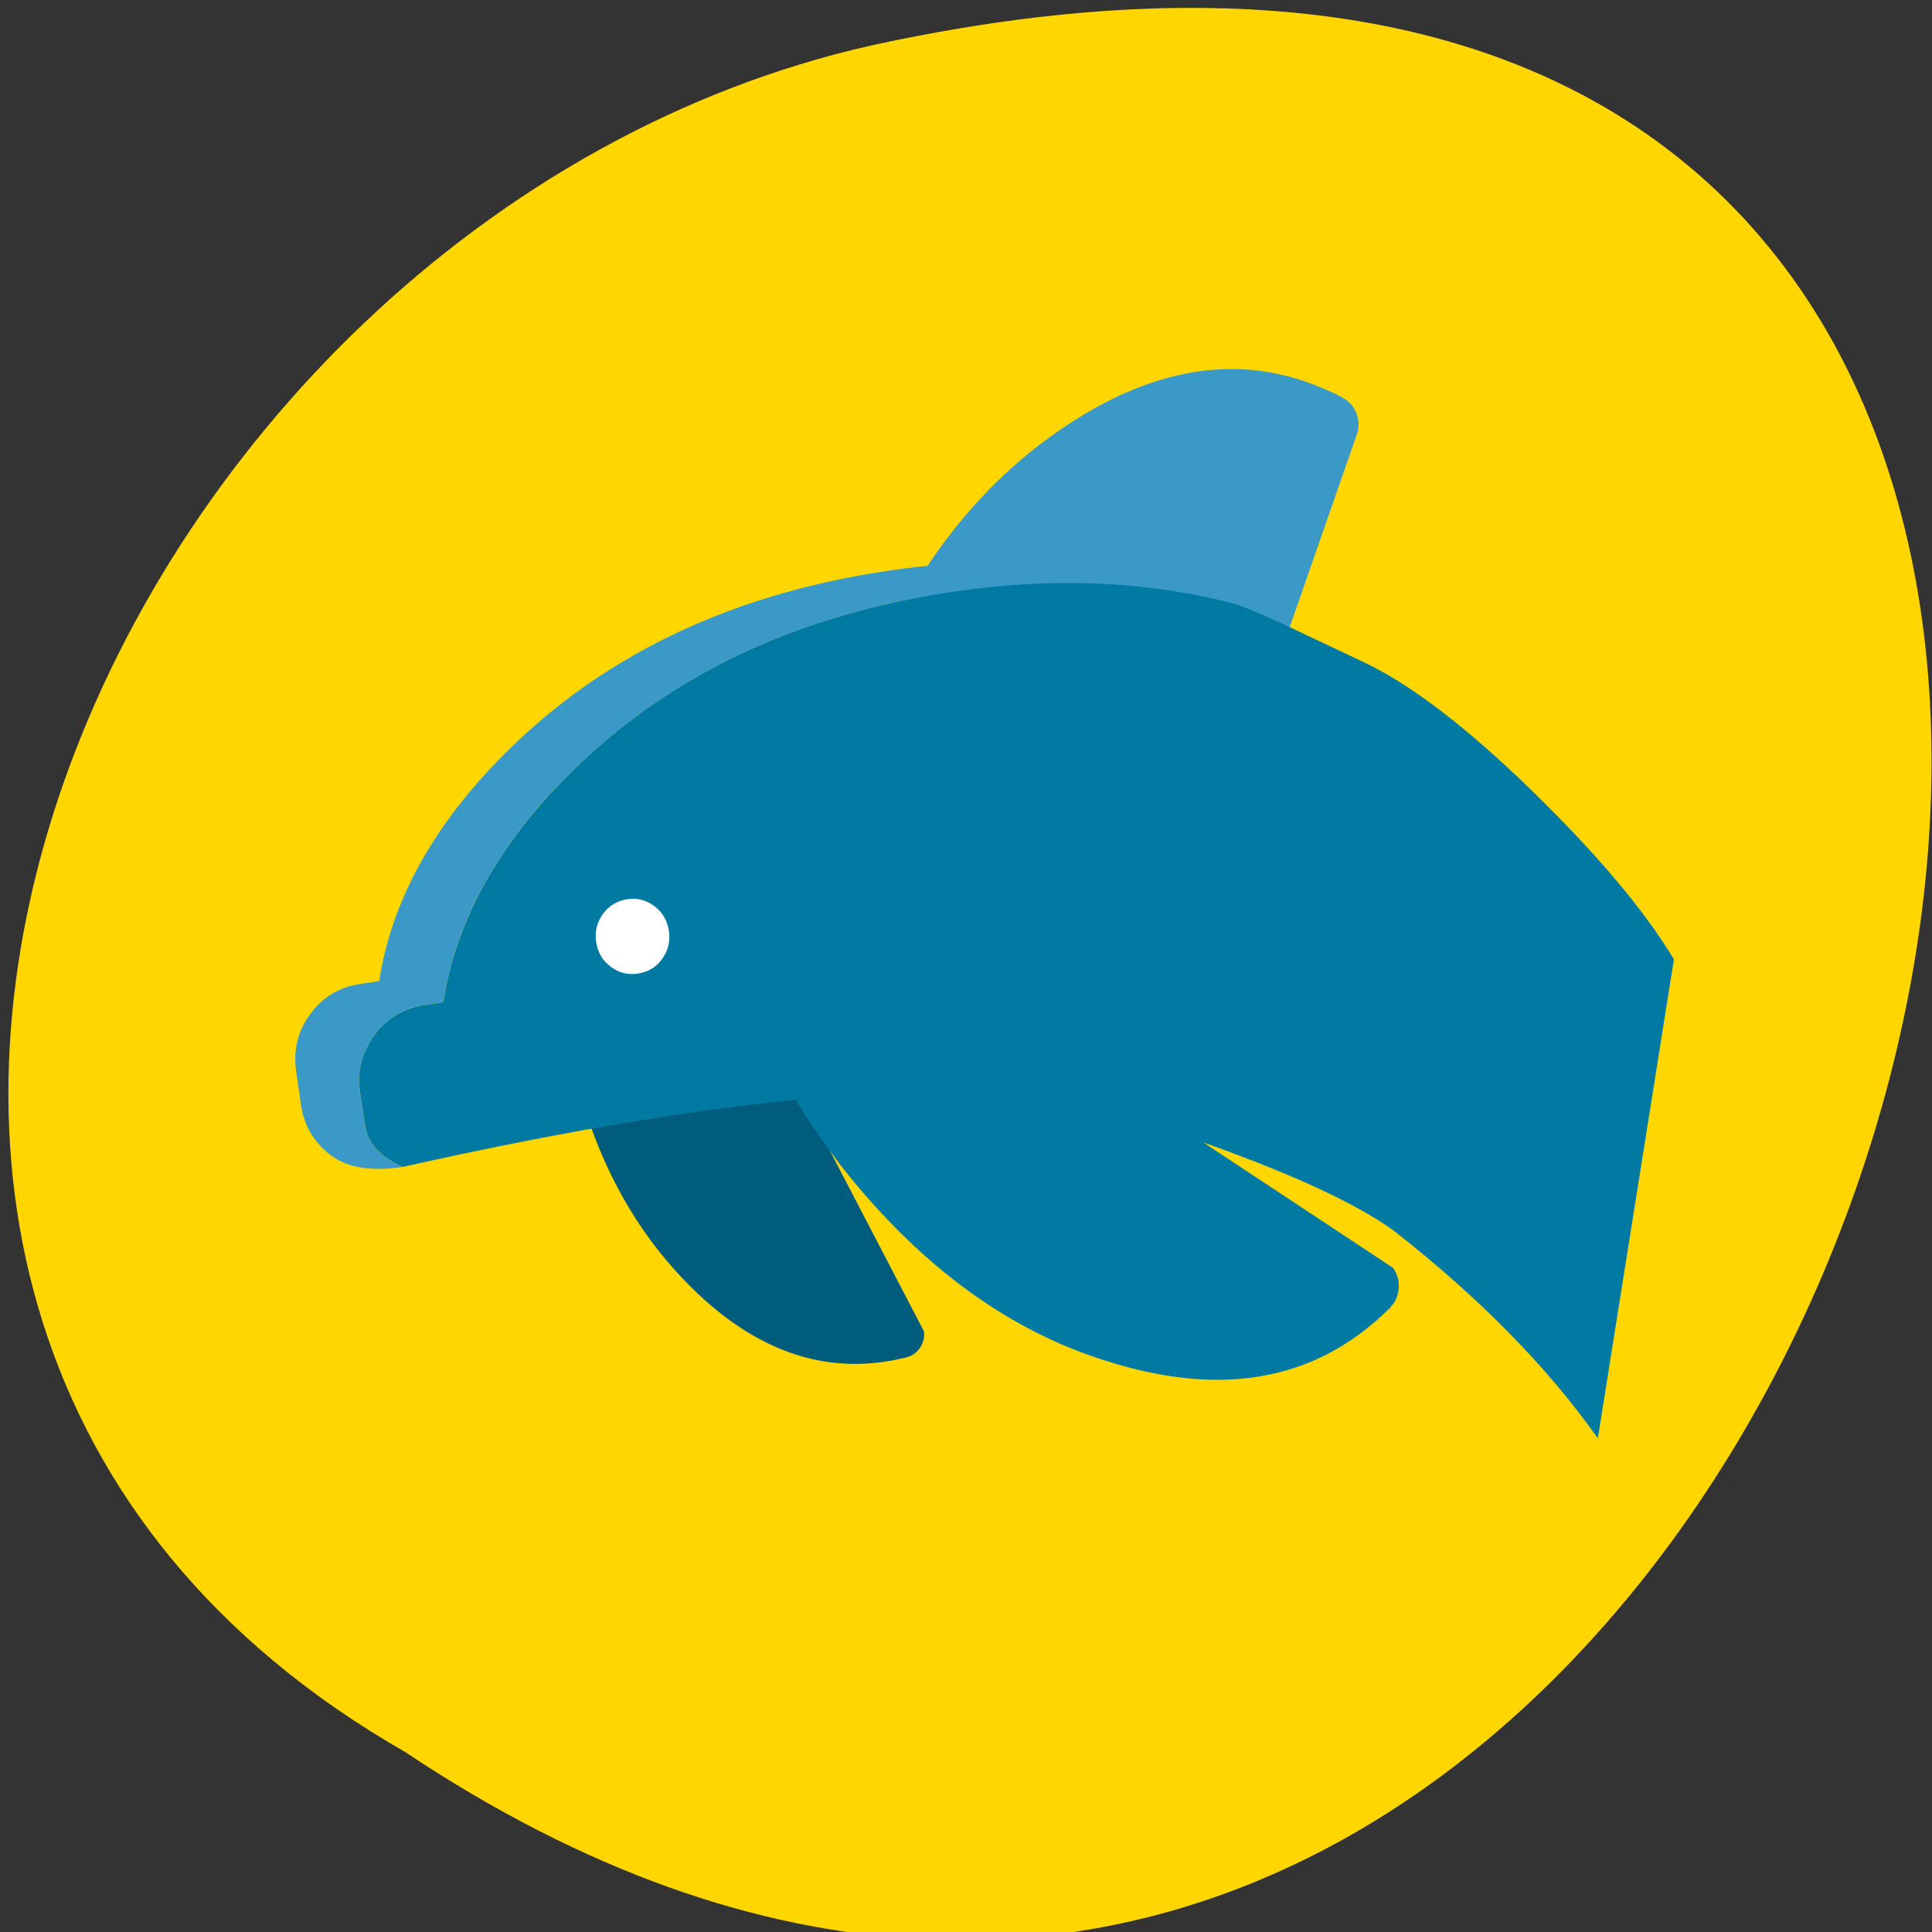 <svg xmlns="http://www.w3.org/2000/svg" viewBox="0 0 24 24"><rect x="0" y="0" width="24" height="24" fill="#333333" stroke="none"/><path d="m 5.03 21.762 c 17.961 11.992 29.02 -26.26 5.805 -21.2 c -9.598 2.156 -15.418 15.691 -5.805 21.2" fill="#ffd600"/><path d="m 7.02 11.816 c -0.051 0.059 -0.074 0.125 -0.07 0.203 c 0.012 0.223 0.035 0.469 0.078 0.734 c 0 0.004 0 0.012 0 0.016 l 0.008 0.039 c 0.211 1.254 0.688 2.27 1.426 3.055 c 0.785 0.836 1.633 1.188 2.535 1.051 c 0.086 -0.012 0.172 -0.031 0.258 -0.051 c 0.074 -0.016 0.129 -0.059 0.172 -0.117 c 0.043 -0.063 0.059 -0.133 0.051 -0.207 l -2.258 -4.336 c -0.008 -0.055 -0.027 -0.102 -0.063 -0.148 c -0.035 -0.043 -0.078 -0.078 -0.129 -0.098 c -0.051 -0.023 -0.105 -0.027 -0.156 -0.02 l -1.668 -0.223 c -0.074 0.008 -0.137 0.043 -0.184 0.102" fill="#005c7d"/><path d="m 16.676 4.938 c -0.09 -0.047 -0.188 -0.094 -0.289 -0.133 c -1.023 -0.422 -2.105 -0.238 -3.242 0.551 c -1.066 0.738 -1.883 1.832 -2.449 3.289 l -0.02 0.043 c 0 0.004 -0.004 0.012 -0.004 0.02 c -0.117 0.309 -0.207 0.598 -0.277 0.863 c -0.023 0.09 -0.012 0.18 0.031 0.266 c 0.039 0.086 0.105 0.145 0.191 0.176 l 3.715 1.484 c 0.059 0.023 0.125 0.031 0.191 0.02 c 0.063 -0.012 0.125 -0.039 0.176 -0.082 c 0.051 -0.043 0.086 -0.098 0.109 -0.16 l 2.047 -5.879 c 0.031 -0.086 0.027 -0.176 -0.004 -0.262 c -0.035 -0.086 -0.094 -0.152 -0.176 -0.195" fill="#3b99c8"/><g fill="#007aa3"><path d="m 17.27 16.242 c 0.063 -0.066 0.098 -0.145 0.105 -0.238 c 0.008 -0.094 -0.016 -0.176 -0.07 -0.254 l -4.922 -3.254 c -0.039 -0.055 -0.086 -0.094 -0.148 -0.117 c -0.063 -0.027 -0.129 -0.039 -0.195 -0.027 c -0.066 0.008 -0.125 0.035 -0.176 0.078 l -1.863 0.805 c -0.07 0.059 -0.113 0.133 -0.129 0.227 c -0.016 0.094 0 0.184 0.051 0.262 c 0.141 0.234 0.313 0.48 0.512 0.742 c 0.004 0.008 0.008 0.012 0.012 0.016 l 0.031 0.039 c 0.965 1.215 2.066 2.02 3.297 2.395 c 1.313 0.41 2.398 0.258 3.258 -0.457 c 0.082 -0.066 0.16 -0.141 0.238 -0.215"/><path d="m 15.883 7.727 c -0.129 -0.063 -0.301 -0.133 -0.516 -0.219 c -1.113 -0.297 -2.316 -0.348 -3.617 -0.145 c -1.938 0.301 -3.52 1.07 -4.738 2.313 c -0.855 0.871 -1.355 1.797 -1.504 2.773 l -0.254 0.039 c -0.254 0.043 -0.457 0.168 -0.609 0.379 c -0.152 0.211 -0.211 0.449 -0.172 0.707 l 0.063 0.414 c 0.031 0.215 0.188 0.383 0.465 0.508 c 4.293 -0.961 7.27 -1.176 8.934 -0.645 c 1.664 0.531 2.789 1.01 3.375 1.434 c 1.059 0.828 1.906 1.688 2.539 2.582 l 0.945 -5.949 c -0.363 -0.605 -0.949 -1.301 -1.758 -2.09 c -0.809 -0.789 -1.504 -1.32 -2.086 -1.598 c -0.582 -0.273 -0.938 -0.445 -1.066 -0.504"/></g><path d="m 5.254 12.488 l 0.254 -0.039 c 0.148 -0.977 0.648 -1.902 1.504 -2.773 c 1.219 -1.242 2.801 -2.01 4.738 -2.313 c 1.301 -0.203 2.504 -0.152 3.617 0.145 c -1.324 -0.523 -2.797 -0.66 -4.41 -0.406 c -1.941 0.301 -3.52 1.07 -4.738 2.312 c -0.855 0.871 -1.359 1.797 -1.508 2.773 l -0.25 0.039 c -0.254 0.039 -0.461 0.168 -0.613 0.379 c -0.152 0.211 -0.207 0.449 -0.168 0.707 l 0.059 0.414 c 0.039 0.262 0.164 0.469 0.371 0.625 c 0.207 0.156 0.504 0.203 0.891 0.145 c -0.277 -0.125 -0.434 -0.293 -0.465 -0.508 l -0.063 -0.414 c -0.039 -0.258 0.02 -0.496 0.172 -0.707 c 0.152 -0.211 0.355 -0.336 0.609 -0.379" fill="#3b99c8"/><path d="m 7.406 11.703 c 0.02 0.129 0.078 0.23 0.18 0.305 c 0.102 0.078 0.215 0.105 0.34 0.086 c 0.125 -0.02 0.227 -0.078 0.301 -0.184 c 0.074 -0.105 0.102 -0.219 0.082 -0.348 c -0.02 -0.125 -0.078 -0.23 -0.18 -0.305 c -0.102 -0.078 -0.215 -0.105 -0.34 -0.086 c -0.125 0.02 -0.227 0.082 -0.301 0.184 c -0.074 0.105 -0.102 0.223 -0.082 0.348" fill="#fff"/></svg>